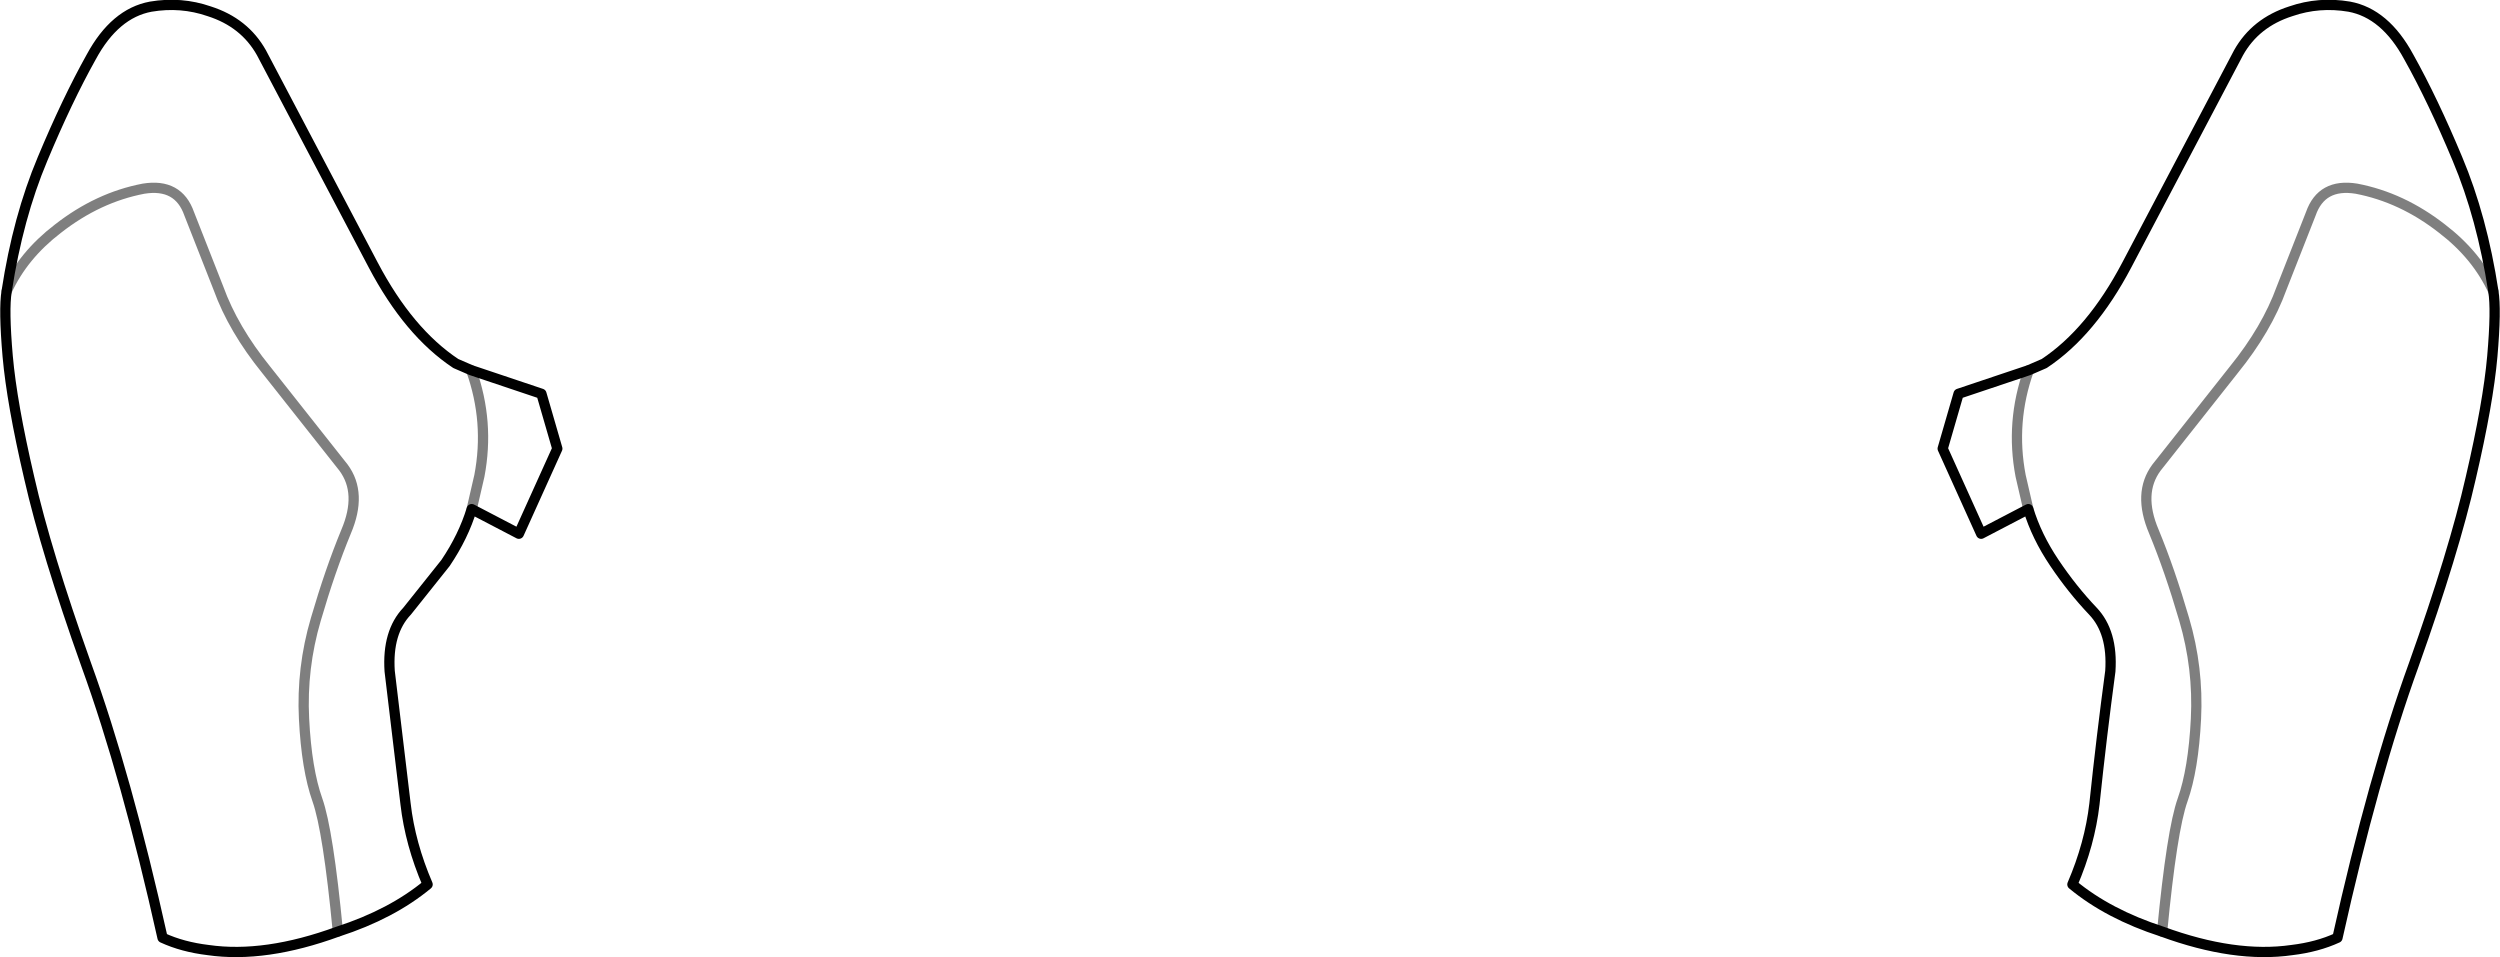 <?xml version="1.0" encoding="UTF-8" standalone="no"?>
<svg xmlns:xlink="http://www.w3.org/1999/xlink" height="93.35px" width="243.8px" xmlns="http://www.w3.org/2000/svg">
  <g transform="matrix(1.0, 0.0, 0.0, 1.0, -278.0, -262.25)">
    <path d="M324.0 311.9 L328.6 314.3 332.35 306.0 330.8 300.65 323.95 298.35 M324.0 311.9 Q323.2 314.55 321.45 317.15 L317.7 321.85 Q315.75 323.9 316.0 327.7 L317.55 340.65 Q318.0 344.55 319.7 348.5 316.2 351.4 310.95 353.1 303.85 355.7 298.3 354.9 295.8 354.6 293.85 353.7 290.35 337.95 286.4 327.05 282.5 316.1 280.85 308.85 279.15 301.55 278.75 297.0 278.35 292.4 278.65 290.65 279.75 283.45 282.15 277.75 284.55 272.0 286.9 267.8 289.2 263.55 292.7 262.9 295.65 262.4 298.4 263.35 301.85 264.45 303.5 267.4 L314.4 288.1 Q317.85 294.65 322.45 297.7 L323.95 298.35 M521.15 290.65 Q520.05 283.45 517.65 277.75 515.25 272.0 512.9 267.8 510.6 263.55 507.1 262.9 504.15 262.4 501.4 263.35 497.95 264.45 496.3 267.4 L485.4 288.1 Q481.95 294.65 477.35 297.7 L475.85 298.35 469.0 300.65 467.45 306.0 471.2 314.3 475.8 311.9 Q476.6 314.55 478.35 317.15 480.1 319.75 482.1 321.85 484.05 323.9 483.8 327.7 482.95 334.0 482.25 340.65 481.8 344.55 480.1 348.5 483.6 351.4 488.85 353.1 M521.15 290.65 Q521.45 292.4 521.05 297.0 520.65 301.55 518.95 308.85 517.3 316.1 513.4 327.05 509.45 337.95 505.95 353.7 504.0 354.6 501.5 354.9 495.95 355.7 488.85 353.1" fill="none" stroke="#000000" stroke-linecap="round" stroke-linejoin="round" stroke-width="1.0"/>
    <path d="M323.95 298.35 Q325.75 303.4 324.75 308.65 L324.0 311.9 M475.85 298.35 Q474.05 303.4 475.05 308.65 L475.8 311.9 M488.85 353.1 Q489.8 343.2 490.85 340.25 491.9 337.3 492.15 332.35 492.4 327.4 491.0 322.65 489.6 317.85 488.05 314.1 486.45 310.35 488.3 307.85 L495.85 298.3 Q499.05 294.35 500.5 290.35 L503.35 283.1 Q504.4 280.1 507.8 280.65 512.25 281.5 516.15 284.55 519.55 287.15 521.15 290.65 M278.65 290.65 Q280.25 287.15 283.65 284.55 287.55 281.5 292.0 280.65 295.4 280.1 296.45 283.1 L299.3 290.35 Q300.75 294.35 303.95 298.3 L311.5 307.85 Q313.35 310.35 311.75 314.1 310.2 317.85 308.8 322.65 307.4 327.4 307.65 332.35 307.9 337.3 308.95 340.25 310.0 343.2 310.95 353.1" fill="none" stroke="#000000" stroke-linecap="round" stroke-linejoin="round" stroke-opacity="0.502" stroke-width="1.0"/>
  </g>
</svg>
